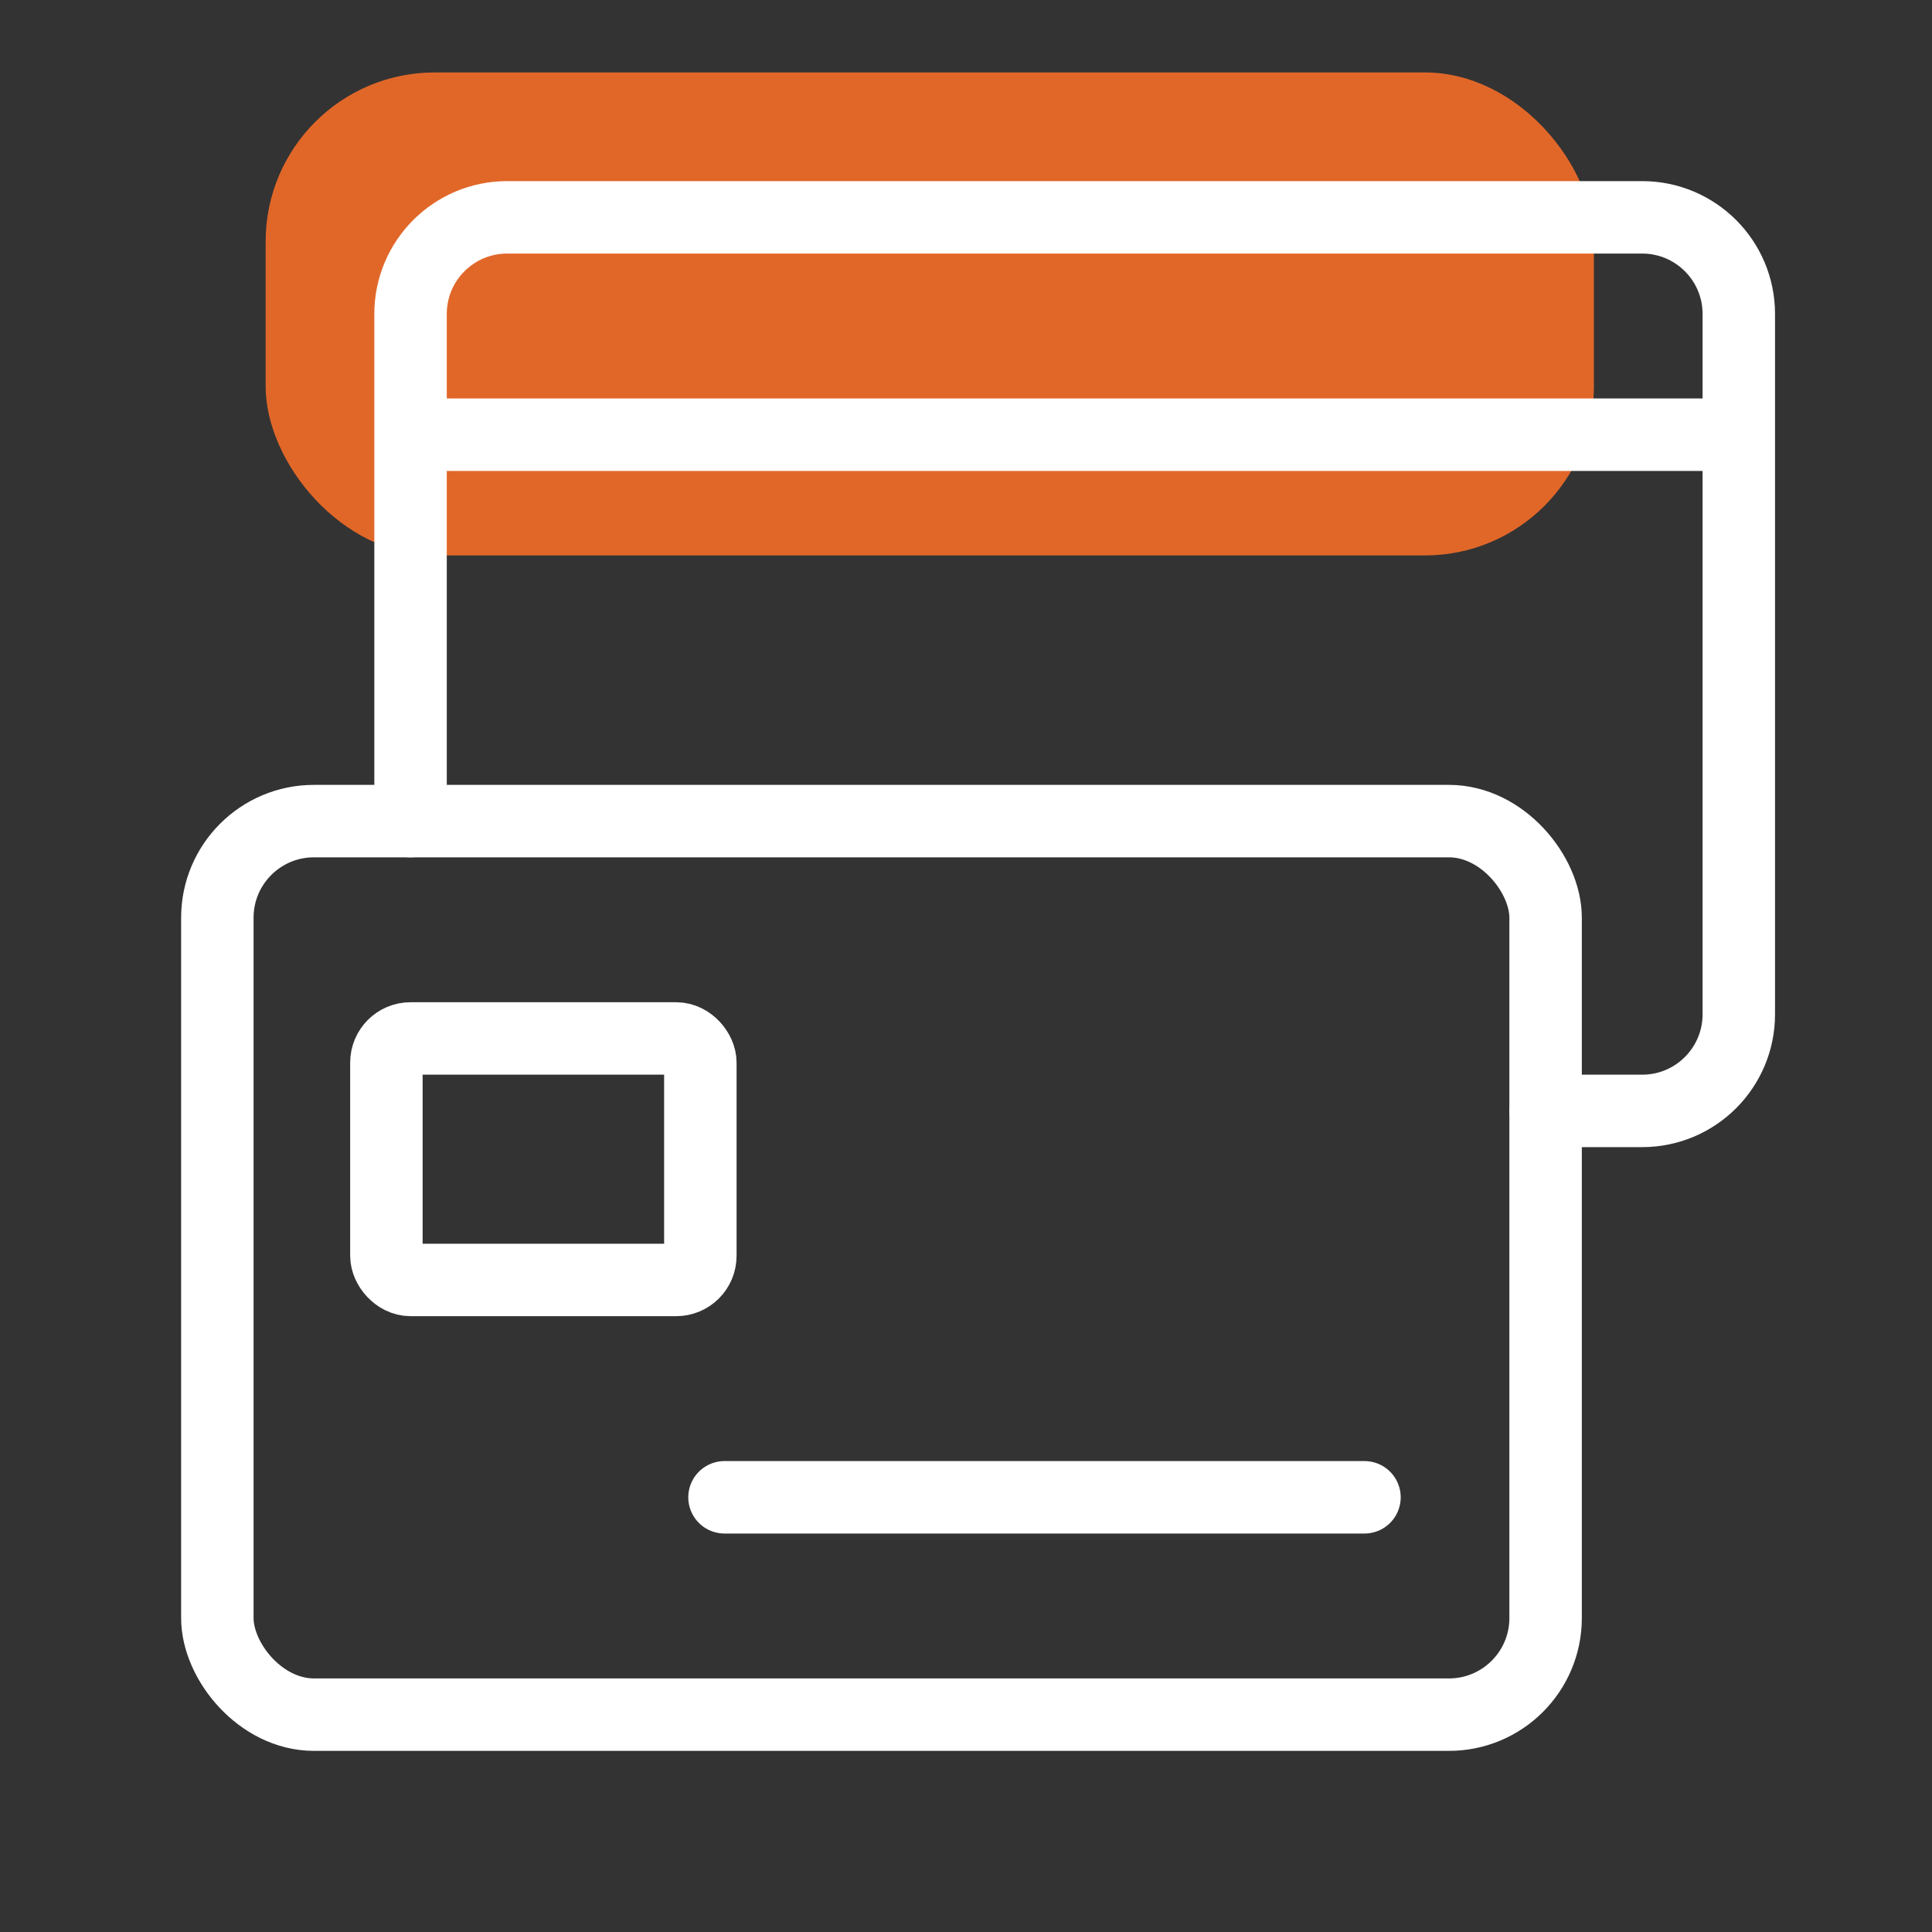 <svg width="80" height="80" xmlns="http://www.w3.org/2000/svg">

 <rect width="100%" height="100%" fill="#333333" stroke="none"/>

 <g>
  <title>background</title>
  <rect fill="none" id="canvas_background" height="402" width="582" y="-1" x="-1"/>
 </g>
 <g>
  <title>Layer 1</title>
  <g id="svg_1" fill-rule="evenodd" fill="currentColor">
   <rect id="svg_2" rx="7" fill-rule="nonzero" fill="#e16729" y="3" x="11" height="20" width="55"/>
   <rect fill="none" id="svg_3" rx="4" stroke-width="3" stroke-linejoin="round" stroke-linecap="round" stroke="#ffffff" y="34" x="9" height="37" width="55"/>
   <rect fill="none" id="svg_4" rx="1" stroke-width="3" stroke-linejoin="round" stroke-linecap="round" stroke="#ffffff" y="43" x="16" height="10" width="13"/>
   <path fill="none" id="svg_5" d="m17,34l0,-21c0,-2.209 1.791,-4 4,-4l47,0c2.209,0 4,1.791 4,4l0,29c0,2.209 -1.791,4 -4,4l-4,0m-47,-28l55,0m-42,44l26.5,0" stroke-width="3" stroke-linejoin="round" stroke-linecap="round" stroke="#ffffff"/>
  </g>
 </g>
</svg>